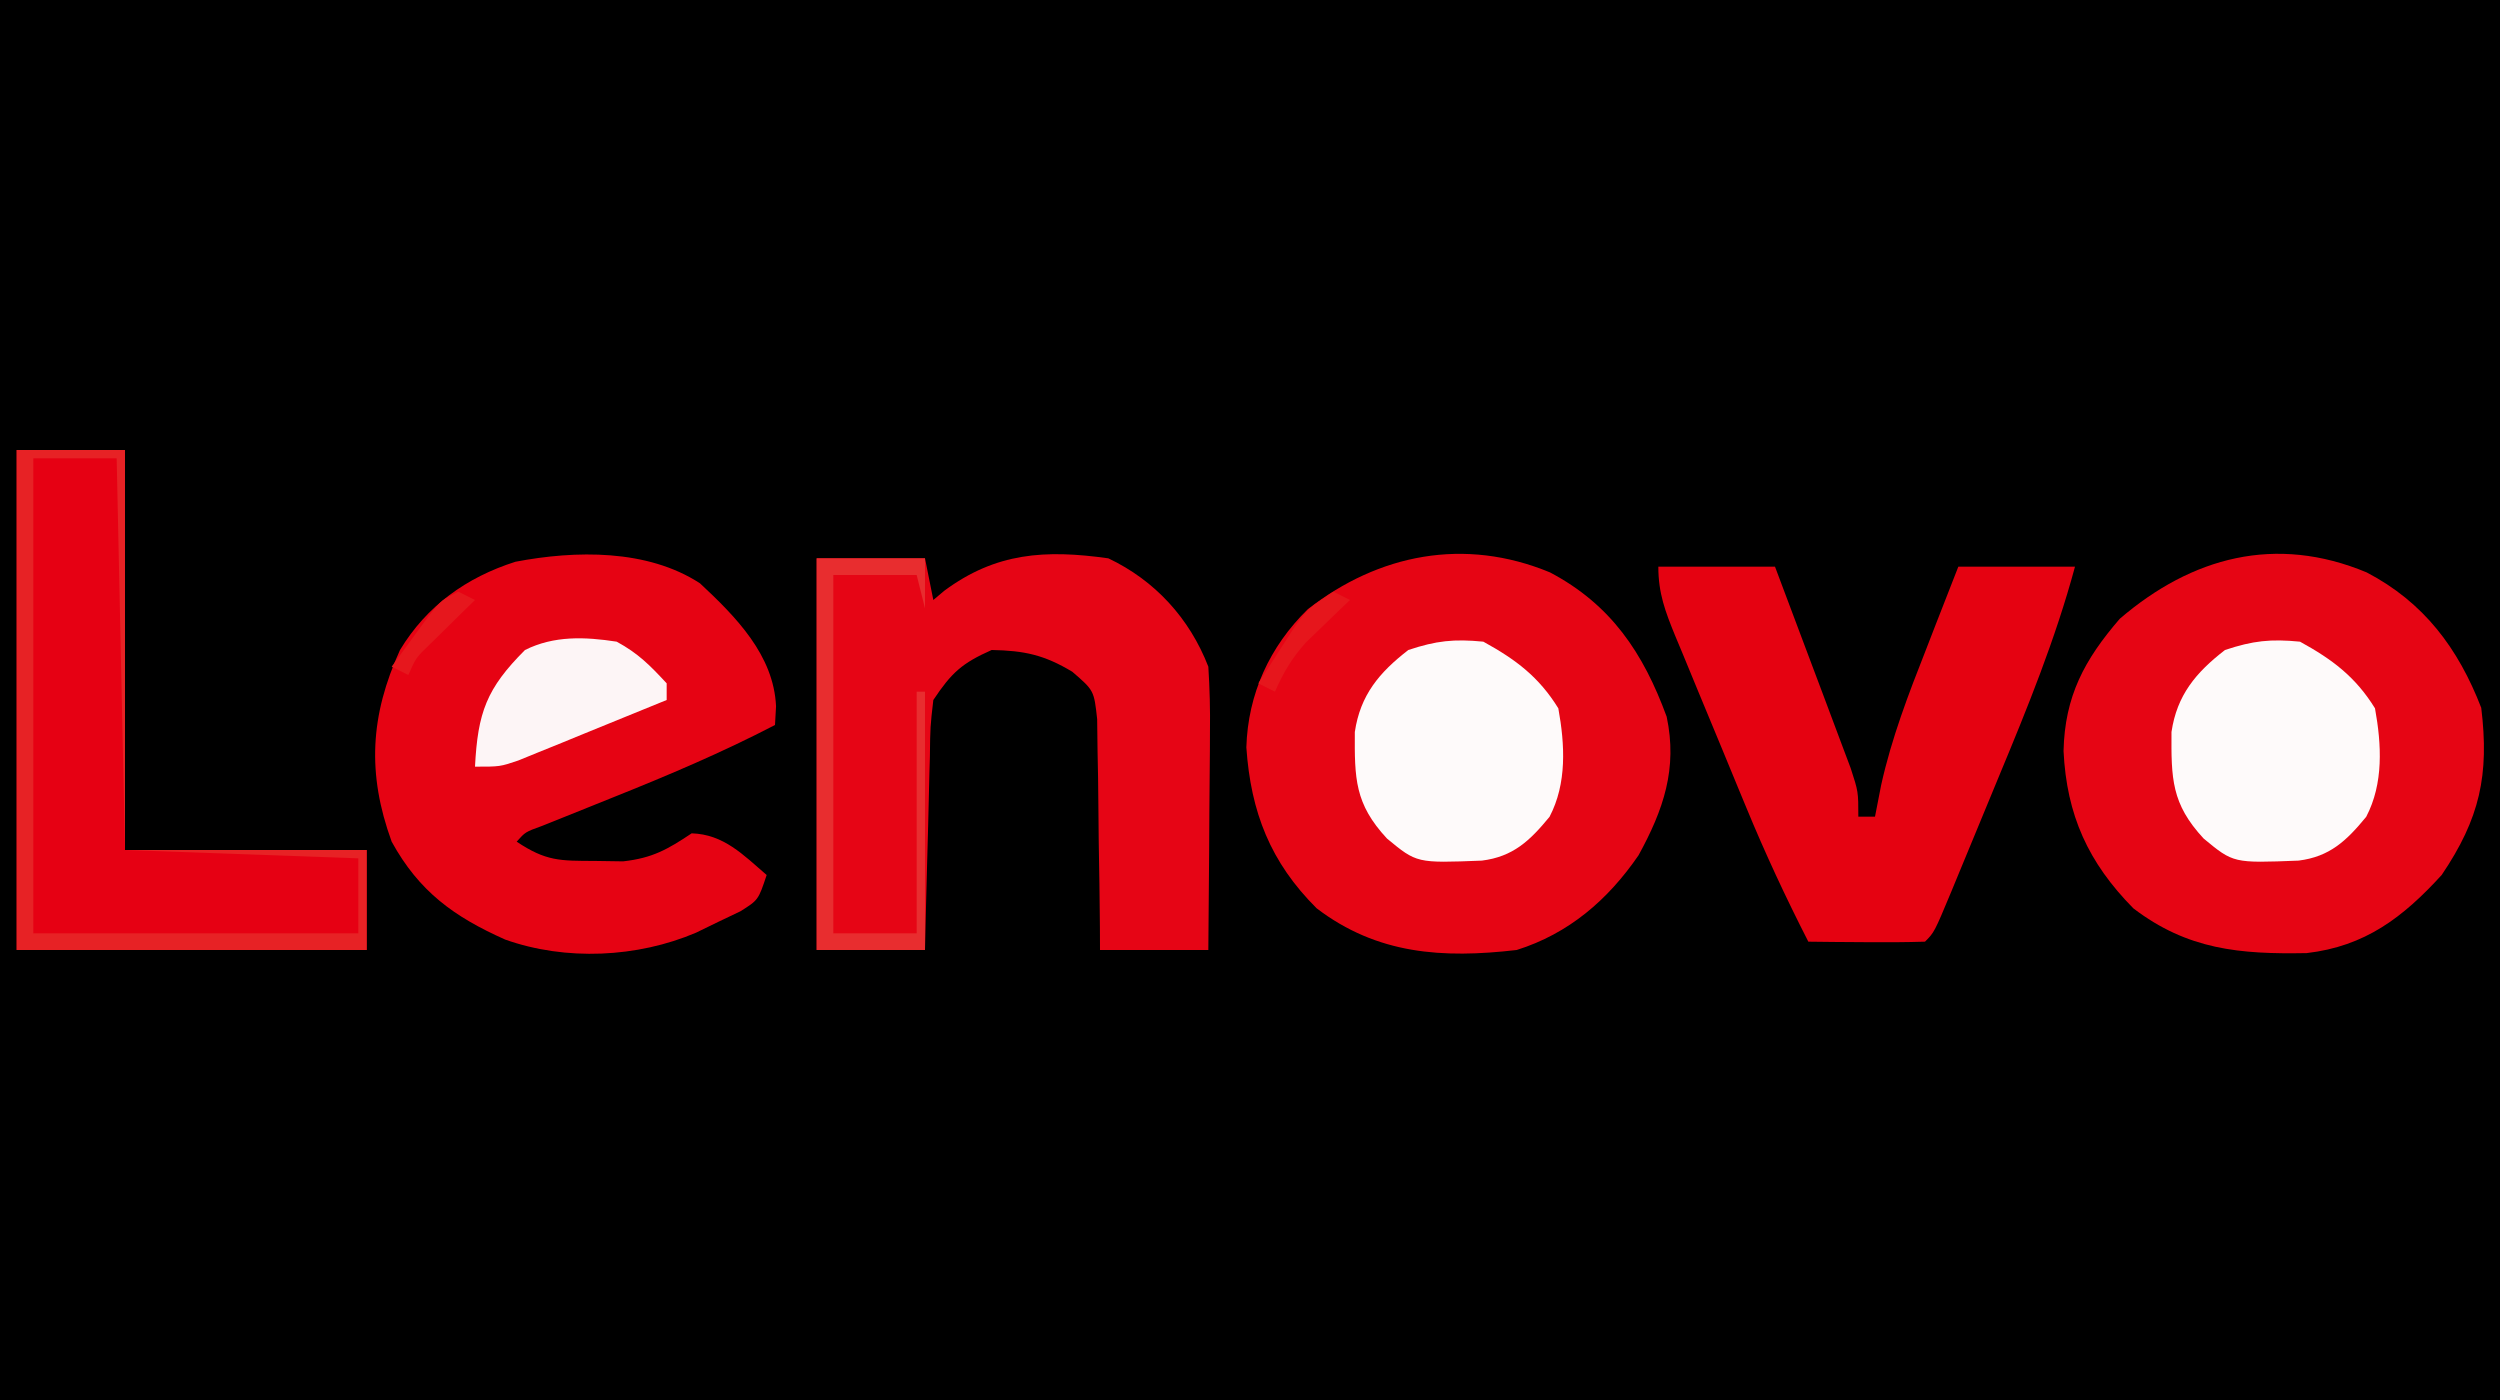 <?xml version="1.0" encoding="UTF-8"?>
<svg version="1.1" xmlns="http://www.w3.org/2000/svg" width="300" height="168">
<rect width="100%" height="100%" fill="#333333" stroke="none"/>
<path d="M0 0 C99 0 198 0 300 0 C300 55.44 300 110.88 300 168 C201 168 102 168 0 168 C0 112.56 0 57.12 0 0 Z " fill="#00000000" transform="translate(0,0)"/>
<path d="M0 0 C6.869 3.592 10.98 9.093 13.75 16.25 C14.725 24.296 13.591 29.526 9 36.312 C4.336 41.419 -0.193 44.871 -7.199 45.684 C-15.216 45.836 -21.488 45.28 -28 40.312 C-33.411 34.822 -35.999 29.138 -36.375 21.438 C-36.226 14.852 -33.869 10.477 -29.625 5.562 C-20.985 -1.843 -10.928 -4.562 0 0 Z " fill="#E60514" transform="translate(284,68.688)"/>
<path d="M0 0 C7.321 3.861 11.193 9.658 14 17.312 C15.321 23.527 13.625 28.473 10.625 33.945 C6.937 39.318 2.251 43.345 -4 45.312 C-12.887 46.343 -20.726 45.849 -28 40.312 C-33.541 34.795 -35.905 28.778 -36.438 21 C-36.251 14.587 -33.645 8.899 -29.062 4.418 C-20.538 -2.218 -10.256 -4.25 0 0 Z " fill="#E60514" transform="translate(186,68.688)"/>
<path d="M0 0 C4.313 4.023 8.846 8.611 9.125 14.75 C9.084 15.492 9.043 16.235 9 17 C2.662 20.293 -3.809 23.035 -10.438 25.688 C-12.416 26.481 -14.394 27.276 -16.371 28.074 C-17.669 28.594 -17.669 28.594 -18.994 29.124 C-20.958 29.836 -20.958 29.836 -22 31 C-18.466 33.356 -16.814 33.298 -12.625 33.312 C-11.504 33.329 -10.382 33.346 -9.227 33.363 C-5.709 32.967 -3.906 31.941 -1 30 C2.844 30.12 5.182 32.573 8 35 C7 38 7 38 4.855 39.352 C3.975 39.772 3.095 40.192 2.188 40.625 C0.878 41.263 0.878 41.263 -0.457 41.914 C-7.512 44.927 -16.105 45.332 -23.375 42.75 C-29.516 40.011 -33.714 36.986 -37 31 C-39.979 22.808 -39.568 15.852 -36 8 C-32.799 2.701 -28.026 -0.72 -22.145 -2.59 C-14.94 -3.968 -6.326 -4.122 0 0 Z " fill="#E60313" transform="translate(84,70)"/>
<path d="M0 0 C4.29 0 8.58 0 13 0 C13.33 1.65 13.66 3.3 14 5 C14.427 4.639 14.853 4.278 15.293 3.906 C21.509 -0.707 27.439 -1.065 35 0 C40.585 2.645 44.757 7.203 47 13 C47.168 15.647 47.233 18.184 47.195 20.828 C47.192 21.577 47.19 22.326 47.187 23.098 C47.176 25.482 47.15 27.866 47.125 30.25 C47.115 31.87 47.106 33.49 47.098 35.109 C47.076 39.073 47.041 43.036 47 47 C42.71 47 38.42 47 34 47 C33.996 46.082 33.992 45.164 33.988 44.218 C33.961 40.803 33.911 37.39 33.847 33.975 C33.824 32.499 33.81 31.023 33.804 29.546 C33.795 27.421 33.754 25.297 33.707 23.172 C33.691 21.894 33.676 20.616 33.659 19.3 C33.282 15.857 33.282 15.857 30.675 13.61 C27.315 11.588 24.917 11.07 21 11 C17.426 12.588 16.189 13.716 14 17 C13.63 20.2 13.63 20.2 13.586 23.855 C13.567 24.517 13.547 25.179 13.527 25.86 C13.468 27.969 13.421 30.078 13.375 32.188 C13.337 33.619 13.298 35.051 13.258 36.482 C13.16 39.988 13.081 43.494 13 47 C8.71 47 4.42 47 0 47 C0 31.49 0 15.98 0 0 Z " fill="#E60515" transform="translate(98,67)"/>
<path d="M0 0 C4.29 0 8.58 0 13 0 C13 15.84 13 31.68 13 48 C22.57 48 32.14 48 42 48 C42 51.96 42 55.92 42 60 C28.14 60 14.28 60 0 60 C0 40.2 0 20.4 0 0 Z " fill="#E60013" transform="translate(2,54)"/>
<path d="M0 0 C4.62 0 9.24 0 14 0 C15.429 3.789 16.854 7.578 18.272 11.371 C18.756 12.661 19.241 13.95 19.728 15.238 C20.427 17.091 21.12 18.946 21.812 20.801 C22.231 21.916 22.65 23.032 23.082 24.181 C24 27 24 27 24 30 C24.66 30 25.32 30 26 30 C26.245 28.743 26.49 27.486 26.742 26.191 C27.995 20.555 30.013 15.3 32.125 9.938 C32.498 8.977 32.87 8.016 33.254 7.025 C34.164 4.681 35.081 2.34 36 0 C40.62 0 45.24 0 50 0 C47.646 8.711 44.308 16.91 40.847 25.226 C39.865 27.586 38.891 29.95 37.918 32.314 C37.297 33.815 36.676 35.316 36.055 36.816 C35.763 37.524 35.471 38.231 35.171 38.959 C33.116 43.884 33.116 43.884 32 45 C29.647 45.073 27.292 45.084 24.938 45.062 C23.647 45.053 22.357 45.044 21.027 45.035 C20.028 45.024 19.029 45.012 18 45 C15.294 39.703 12.813 34.385 10.547 28.887 C10.242 28.15 9.937 27.414 9.622 26.656 C8.986 25.116 8.35 23.576 7.717 22.035 C6.744 19.674 5.763 17.316 4.781 14.959 C4.161 13.456 3.541 11.953 2.922 10.449 C2.628 9.746 2.335 9.043 2.032 8.319 C0.833 5.384 0 3.203 0 0 Z " fill="#E50211" transform="translate(199,68)"/>
<path d="M0 0 C3.891 2.136 6.668 4.224 9 8 C9.791 12.364 10.042 17.009 7.945 21.016 C5.577 23.902 3.566 25.803 -0.172 26.273 C-7.989 26.581 -7.989 26.581 -11.562 23.625 C-15.445 19.444 -15.451 16.411 -15.422 10.84 C-14.763 6.404 -12.495 3.704 -9 1 C-5.649 -0.117 -3.517 -0.345 0 0 Z " fill="#FEFAFA" transform="translate(276,77)"/>
<path d="M0 0 C3.891 2.136 6.668 4.224 9 8 C9.791 12.364 10.042 17.009 7.945 21.016 C5.577 23.902 3.566 25.803 -0.172 26.273 C-7.989 26.581 -7.989 26.581 -11.562 23.625 C-15.445 19.444 -15.451 16.411 -15.422 10.84 C-14.763 6.404 -12.495 3.704 -9 1 C-5.649 -0.117 -3.517 -0.345 0 0 Z " fill="#FEFAFA" transform="translate(178,77)"/>
<path d="M0 0 C4.29 0 8.58 0 13 0 C13 15.84 13 31.68 13 48 C22.57 48 32.14 48 42 48 C42 51.96 42 55.92 42 60 C28.14 60 14.28 60 0 60 C0 40.2 0 20.4 0 0 Z M2 1 C2 19.81 2 38.62 2 58 C14.87 58 27.74 58 41 58 C41 55.03 41 52.06 41 49 C27.14 48.505 27.14 48.505 13 48 C12.67 32.49 12.34 16.98 12 1 C8.7 1 5.4 1 2 1 Z " fill="#E72225" transform="translate(2,54)"/>
<path d="M0 0 C2.581 1.403 3.96 2.803 6 5 C6 5.66 6 6.32 6 7 C2.733 8.342 -0.539 9.672 -3.812 11 C-5.206 11.572 -5.206 11.572 -6.627 12.156 C-7.966 12.698 -7.966 12.698 -9.332 13.25 C-10.154 13.585 -10.976 13.92 -11.823 14.266 C-14 15 -14 15 -17 15 C-16.663 8.493 -15.621 5.621 -11 1 C-7.515 -0.742 -3.802 -0.586 0 0 Z " fill="#FDF5F6" transform="translate(74,77)"/>
<path d="M0 0 C4.29 0 8.58 0 13 0 C13 1.98 13 3.96 13 6 C12.67 4.68 12.34 3.36 12 2 C8.7 2 5.4 2 2 2 C2 16.19 2 30.38 2 45 C5.3 45 8.6 45 12 45 C12 35.43 12 25.86 12 16 C12.33 16 12.66 16 13 16 C13 26.23 13 36.46 13 47 C8.71 47 4.42 47 0 47 C0 31.49 0 15.98 0 0 Z " fill="#E82D2F" transform="translate(98,67)"/>
<path d="M0 0 C0.66 0.33 1.32 0.66 2 1 C1.277 1.688 1.277 1.688 0.539 2.391 C-0.093 3.004 -0.724 3.618 -1.375 4.25 C-2.001 4.853 -2.628 5.457 -3.273 6.078 C-4.973 7.97 -5.985 9.682 -7 12 C-7.66 11.67 -8.32 11.34 -9 11 C-8.07 9.537 -7.131 8.08 -6.188 6.625 C-5.665 5.813 -5.143 5.001 -4.605 4.164 C-3 2 -3 2 0 0 Z " fill="#E6161C" transform="translate(160,71)"/>
<path d="M0 0 C0.66 0.33 1.32 0.66 2 1 C1.506 1.482 1.013 1.964 0.504 2.461 C-0.137 3.093 -0.777 3.724 -1.438 4.375 C-2.076 5.001 -2.714 5.628 -3.371 6.273 C-5.079 7.917 -5.079 7.917 -6 10 C-6.66 9.67 -7.32 9.34 -8 9 C-7.047 7.684 -6.087 6.372 -5.125 5.062 C-4.591 4.332 -4.058 3.601 -3.508 2.848 C-2 1 -2 1 0 0 Z " fill="#E6171D" transform="translate(55,71)"/>
</svg>
